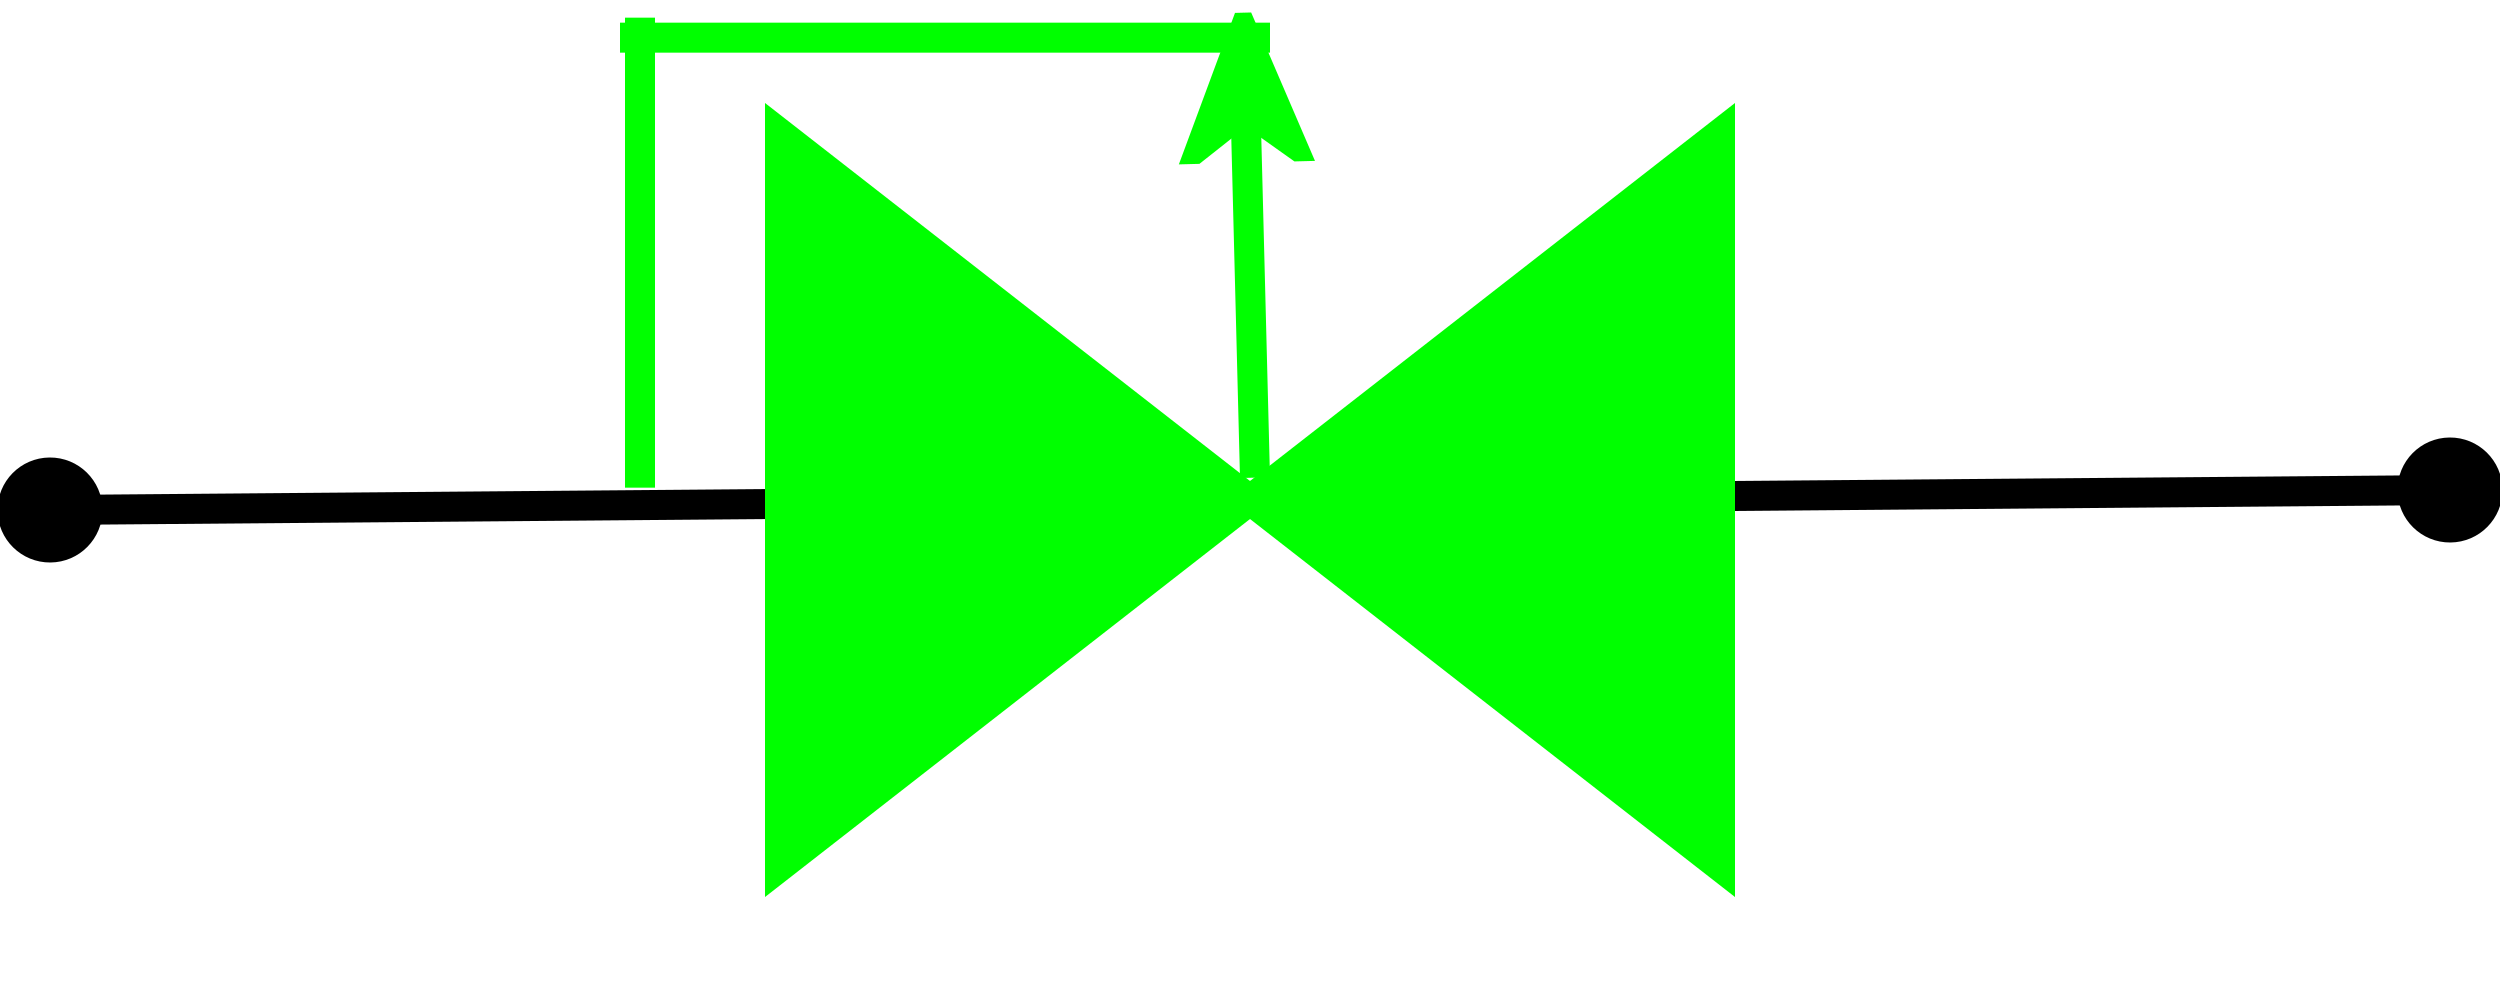 <?xml version="1.0"?>
<svg width="250" height="100" xmlns="http://www.w3.org/2000/svg" xmlns:svg="http://www.w3.org/2000/svg">
 <!-- Created with SVG-edit - https://github.com/SVG-Edit/svgedit-->
 <defs>
  <marker id="se_marker_end_svg_13" markerHeight="5" markerUnits="strokeWidth" markerWidth="5" orient="auto" refX="50" refY="50" se_type="mcircle" viewBox="0 0 100 100">
   <circle cx="50" cy="50" fill="#000000" r="30" stroke="#000000" stroke-width="10"/>
  </marker>
  <marker id="se_marker_start_svg_13" markerHeight="5" markerUnits="strokeWidth" markerWidth="5" orient="auto" refX="50" refY="50" se_type="mcircle" viewBox="0 0 100 100">
   <circle cx="50" cy="50" fill="#000000" r="30" stroke="#000000" stroke-width="10"/>
  </marker>
  <marker id="se_marker_end_svg_5" markerHeight="5" markerUnits="strokeWidth" markerWidth="5" orient="auto" refX="50" refY="50" se_type="rightarrow" viewBox="0 0 100 100">
   <path d="m100,50l-100,40l30,-40l-30,-40z" fill="#00ff00" stroke="#00ff00" stroke-width="10"/>
  </marker>
 </defs>
 <g class="layer">
  <title>Layer 1</title>
  <g id="svg_24"/>
  <g id="svg_9"/>
  <g id="svg_10"/>
  <line fill="none" id="svg_13" marker-end="url(#se_marker_end_svg_13)" marker-start="url(#se_marker_start_svg_13)" stroke="#000000" stroke-dasharray="null" stroke-linecap="null" stroke-linejoin="null" stroke-width="3" x1="245" x2="5" y1="49" y2="51"/>
  <path d="m88.369,3l73.262,0l-36.631,47l36.631,47l-73.262,0l36.631,-47l-36.631,-47z" fill="#00ff00" id="svg_1" stroke="#00ff00" stroke-dasharray="null" stroke-linecap="null" stroke-linejoin="null" stroke-width="3" transform="rotate(90 125 50)"/>
  <line fill="none" id="svg_5" marker-end="url(#se_marker_end_svg_5)" stroke="#00ff00" stroke-dasharray="null" stroke-linecap="null" stroke-linejoin="null" stroke-width="3" x1="125.5" x2="124.5" y1="47.766" y2="8.766"/>
  <line fill="none" id="svg_6" stroke="#00ff00" stroke-dasharray="null" stroke-linecap="null" stroke-linejoin="null" stroke-width="3" x1="64" x2="64" y1="48.766" y2="1.766"/>
  <line fill="none" id="svg_7" stroke="#00ff00" stroke-dasharray="null" stroke-linecap="null" stroke-linejoin="null" stroke-width="3" x1="62" x2="127" y1="3.766" y2="3.766"/>
 </g>
</svg>